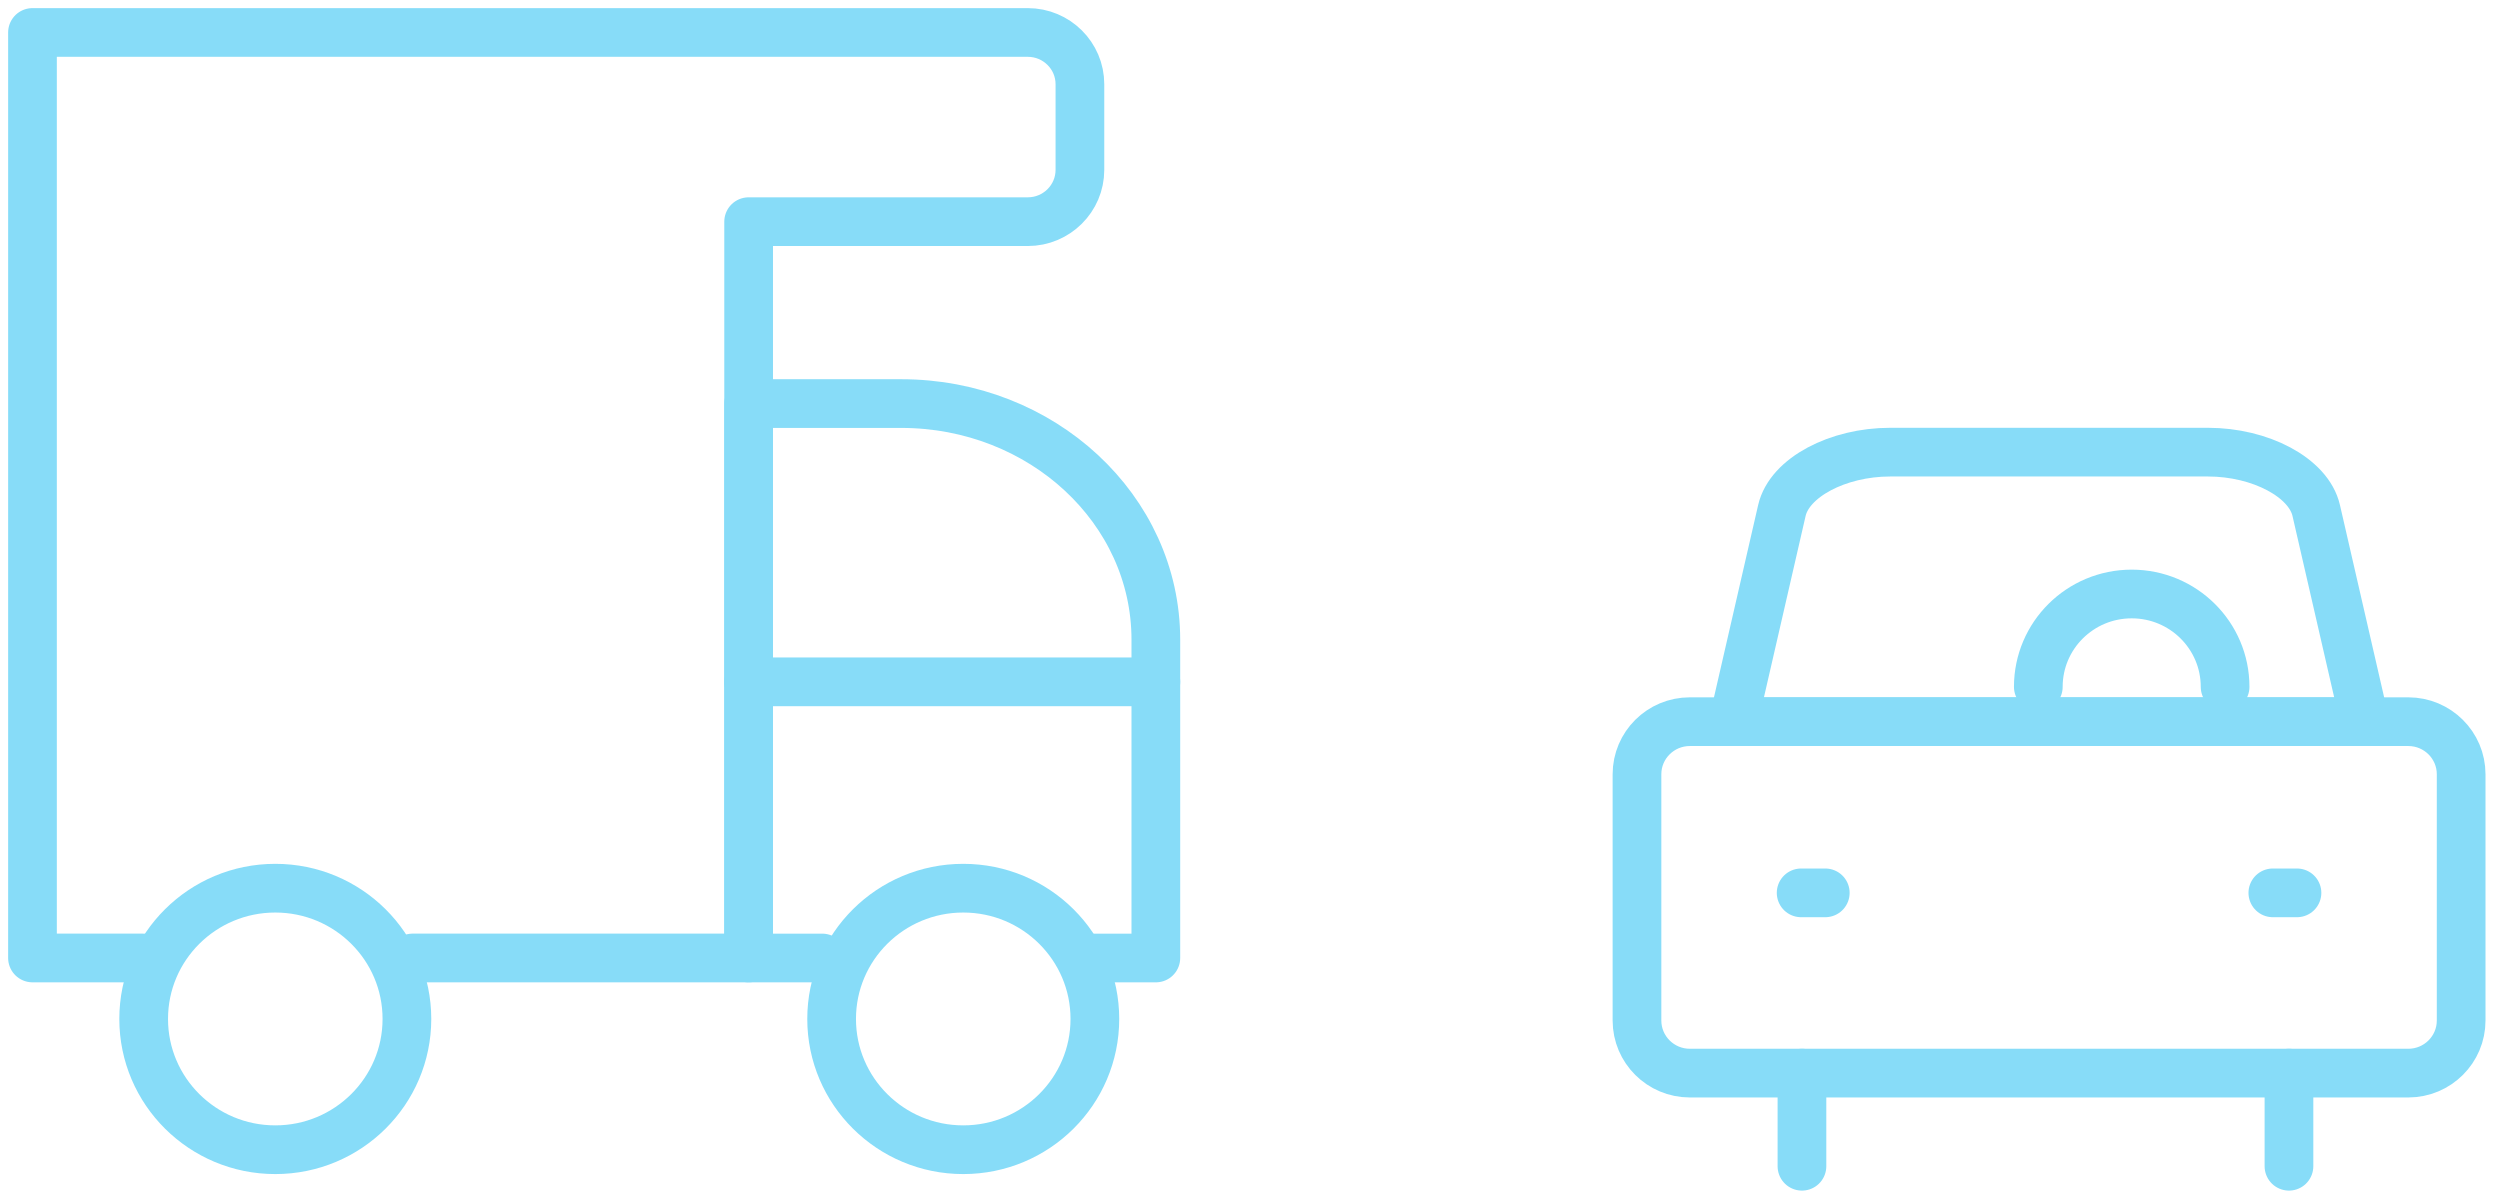 <?xml version="1.0" encoding="UTF-8"?>
<svg width="154px" height="74px" viewBox="0 0 154 74" version="1.1" xmlns="http://www.w3.org/2000/svg" xmlns:xlink="http://www.w3.org/1999/xlink">
    <!-- Generator: Sketch 41 (35326) - http://www.bohemiancoding.com/sketch -->
    <title>Page 1</title>
    <desc>Created with Sketch.</desc>
    <defs></defs>
    <g id="Home-Page" stroke="none" stroke-width="1" fill="none" fill-rule="evenodd" stroke-linecap="round" stroke-linejoin="round">
        <g id="Home" transform="translate(-272, -2512)" stroke="#87DCF8" stroke-width="3">
            <g id="Group-11" transform="translate(100, 2299)">
                <g id="Page-1" transform="translate(174, 215)">
                    <path d="M146.349,64.104 L102.095,64.104 C100.296,64.104 98.838,62.653 98.838,60.864 L98.838,45.695 C98.838,43.906 100.296,42.455 102.095,42.455 L146.349,42.455 C148.148,42.455 149.607,43.906 149.607,45.695 L149.607,60.864 C149.607,62.653 148.148,64.104 146.349,64.104 Z" id="Stroke-1"></path>
                    <path d="M143.669,42.455 L104.775,42.455 L107.764,29.446 C108.231,27.416 111.205,25.852 114.43,25.852 L134.013,25.852 C137.238,25.852 140.213,27.416 140.679,29.446 L143.669,42.455 Z" id="Stroke-3"></path>
                    <path d="M109,64.104 L109,69.841" id="Stroke-5"></path>
                    <path d="M139,64.104 L139,69.841" id="Stroke-7"></path>
                    <path d="M108.95,53 L110.437,53" id="Stroke-9"></path>
                    <path d="M138.007,53 L139.494,53" id="Stroke-11"></path>
                    <path d="M123.56,40.31 C123.56,37.15 126.135,34.59 129.313,34.59 C132.489,34.59 135.066,37.15 135.066,40.31" id="Stroke-13"></path>
                    <path d="M48.648,57.012 L44.117,57.012 L44.117,22.86 L53.512,22.86 C62.178,22.86 69.2,29.371 69.2,37.402 L69.2,57.012 L64.671,57.012" id="Stroke-15"></path>
                    <path d="M65.444,60.767 C65.444,65.216 61.814,68.823 57.336,68.823 C52.858,68.823 49.228,65.216 49.228,60.767 C49.228,56.318 52.858,52.712 57.336,52.712 C61.814,52.712 65.444,56.318 65.444,60.767 Z" id="Stroke-17"></path>
                    <path d="M23.066,60.767 C23.066,65.216 19.436,68.823 14.958,68.823 C10.48,68.823 6.85,65.216 6.85,60.767 C6.85,56.318 10.48,52.712 14.958,52.712 C19.436,52.712 23.066,56.318 23.066,60.767 Z" id="Stroke-19"></path>
                    <path d="M44.116,40 L69.201,40" id="Stroke-21"></path>
                    <path d="M23.419,57.011 L44.116,57.011 L44.116,11.655 L61.31,11.655 C63.084,11.655 64.523,10.225 64.523,8.463 L64.523,3.19 C64.523,1.428 63.084,0 61.31,0 L44.116,0 L32.281,0 L0.001,0 L0.001,57.011 L6.851,57.011" id="Stroke-23"></path>
                </g>
            </g>
        </g>
    </g>
</svg>
